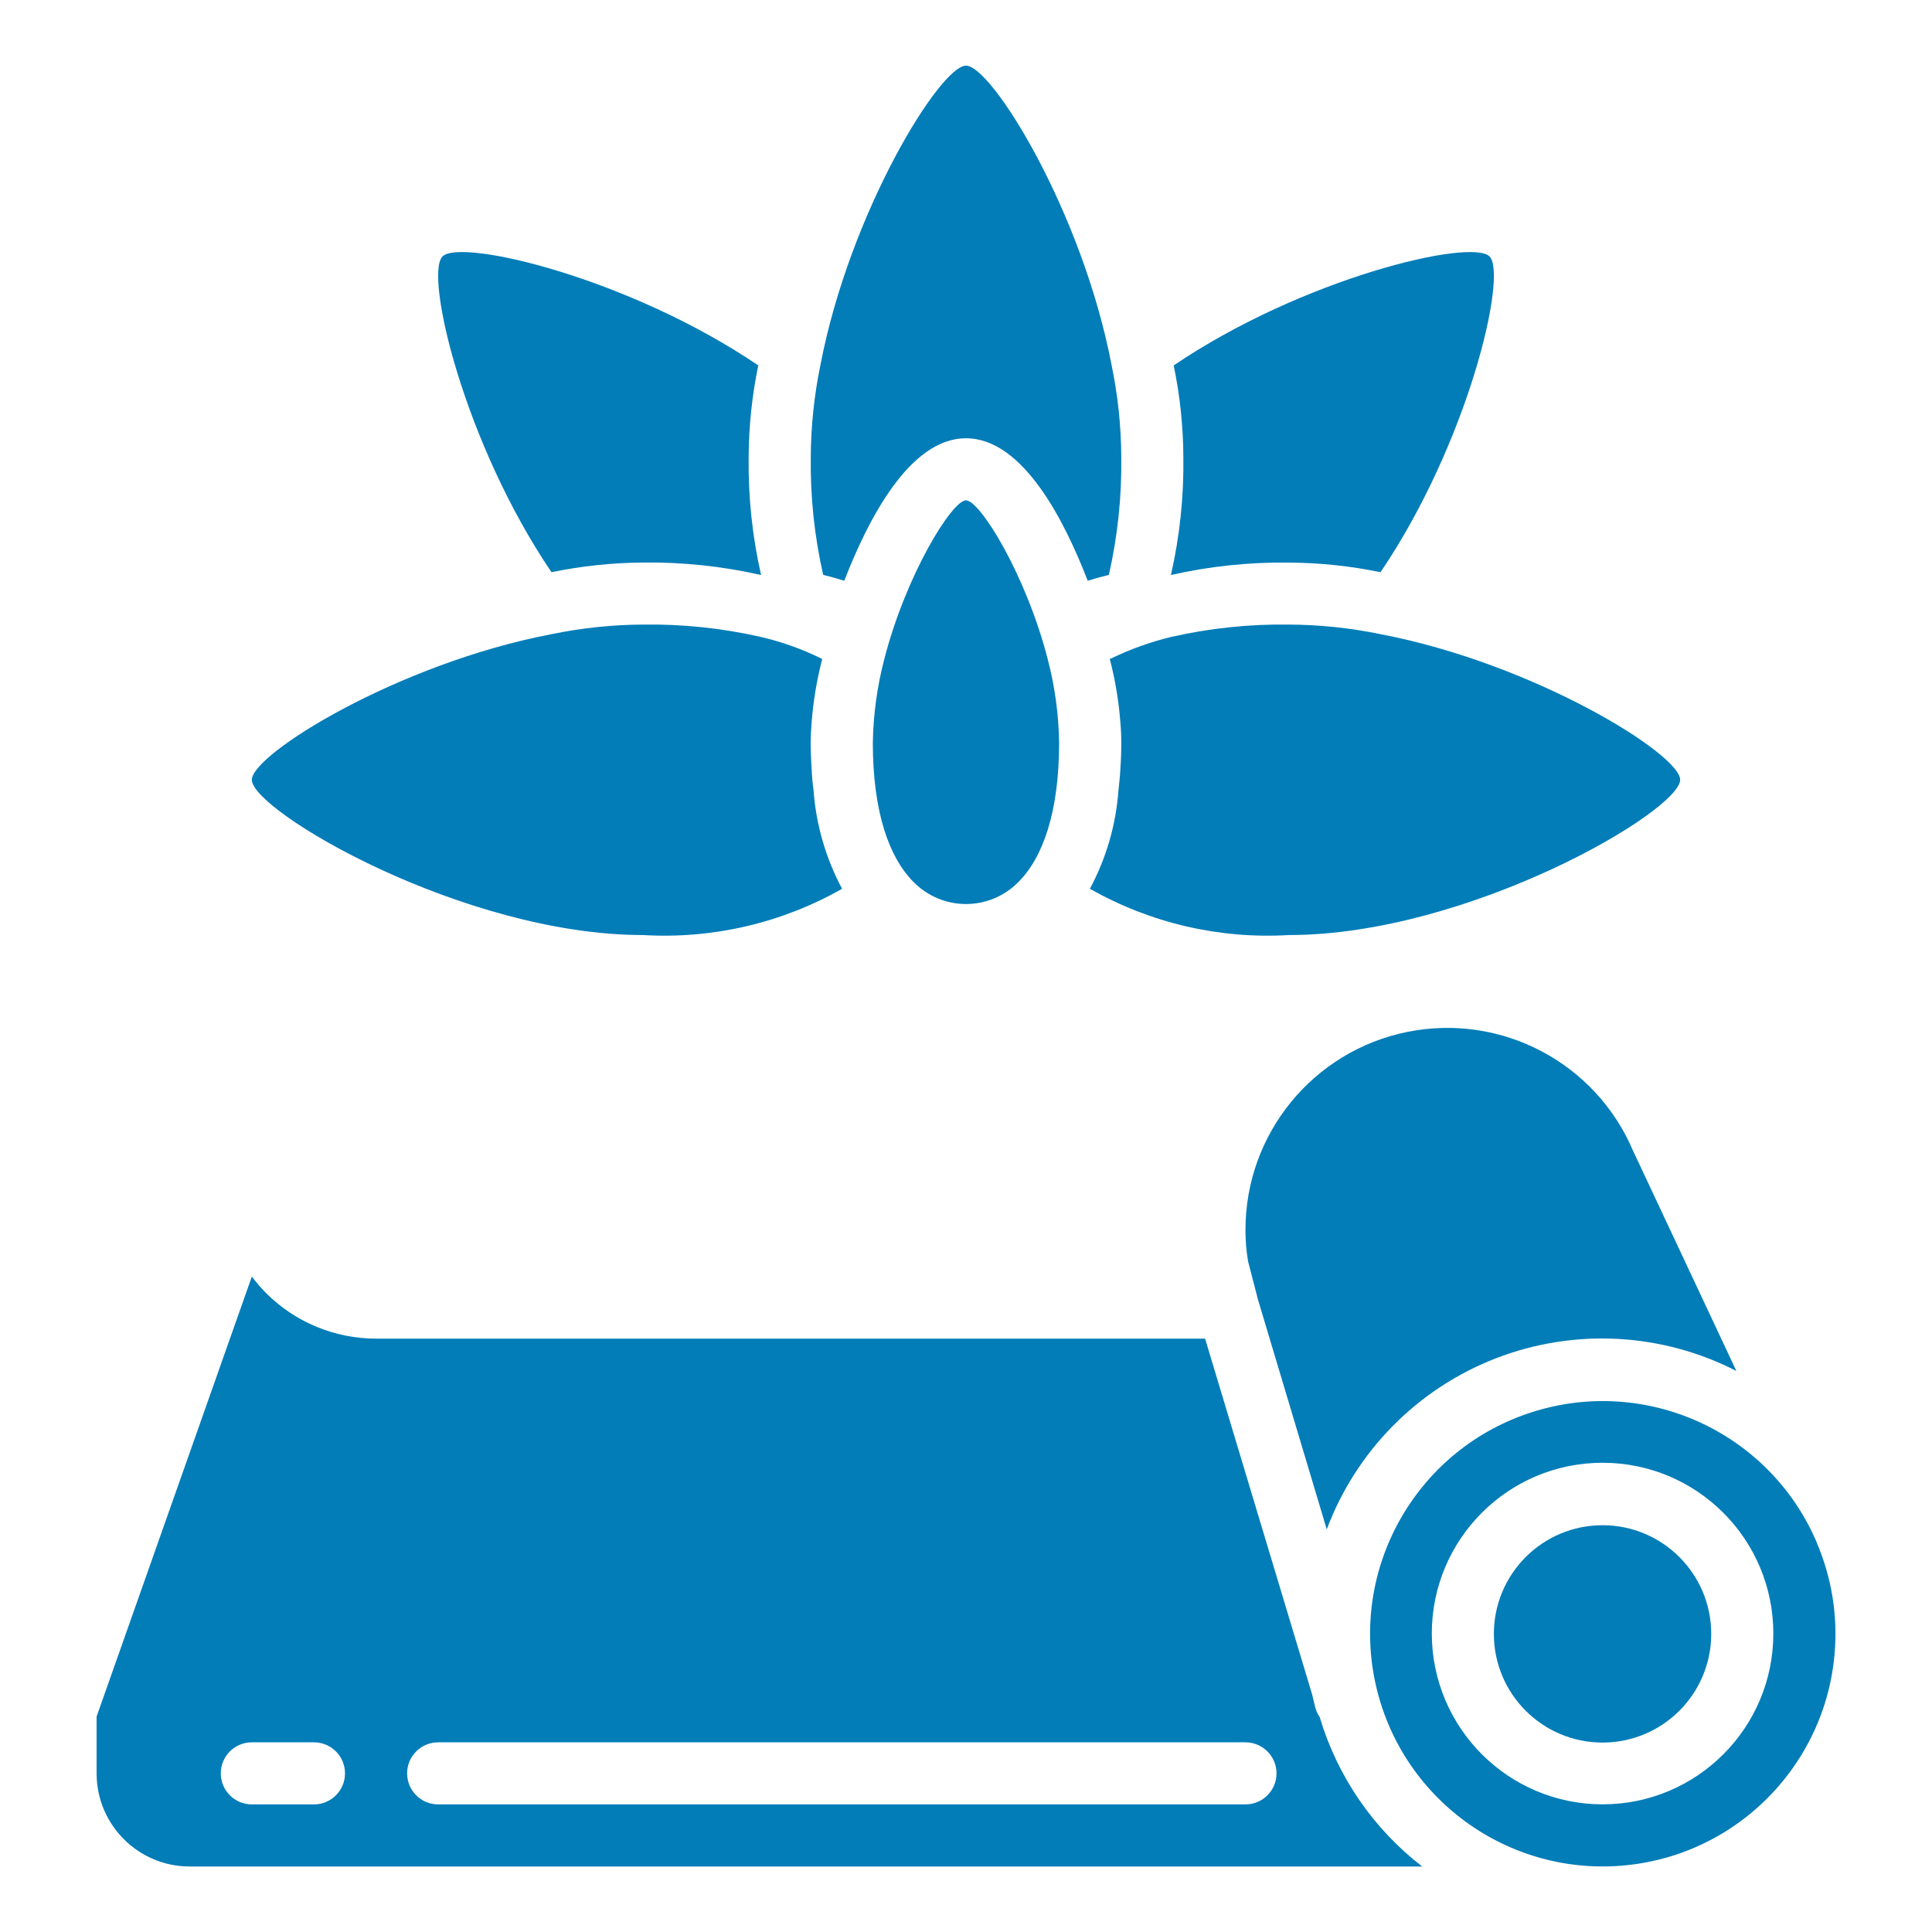 <svg width="40" height="40" viewBox="0 0 40 40" fill="none" xmlns="http://www.w3.org/2000/svg">
<path d="M5.214 16.145C5.214 16.788 9.585 19.359 13.314 19.359C14.751 19.445 16.183 19.112 17.435 18.401C17.096 17.769 16.895 17.073 16.843 16.357C16.824 16.222 16.811 16.081 16.805 15.933C16.792 15.753 16.785 15.566 16.785 15.373C16.785 15.232 16.792 15.091 16.805 14.943C16.839 14.504 16.913 14.07 17.023 13.644C17.017 13.638 17.004 13.638 16.998 13.631C16.602 13.437 16.186 13.288 15.757 13.188C14.956 13.006 14.136 12.919 13.314 12.931C12.677 12.934 12.041 13.001 11.418 13.13C8.248 13.734 5.214 15.611 5.214 16.145Z" fill="#027DB8"/>
<path d="M9.162 5.309C8.783 5.689 9.605 9.173 11.418 11.847C12.042 11.718 12.677 11.651 13.314 11.647C14.136 11.636 14.956 11.723 15.757 11.905C15.575 11.103 15.489 10.283 15.5 9.462C15.503 8.824 15.57 8.189 15.699 7.565C13.025 5.753 9.541 4.93 9.162 5.309Z" fill="#027DB8"/>
<path d="M22.958 11.902C23.14 11.101 23.226 10.281 23.215 9.459C23.211 8.822 23.145 8.187 23.015 7.563C22.411 4.394 20.534 1.359 20 1.359C19.467 1.359 17.59 4.394 16.985 7.563C16.856 8.187 16.79 8.822 16.786 9.459C16.775 10.281 16.861 11.101 17.043 11.902C17.198 11.941 17.339 11.979 17.48 12.024C17.963 10.777 18.824 9.074 20 9.074C21.177 9.074 22.038 10.777 22.52 12.024C22.662 11.979 22.803 11.941 22.958 11.902Z" fill="#027DB8"/>
<path d="M24.3 7.566C24.43 8.19 24.497 8.825 24.5 9.462C24.512 10.284 24.425 11.104 24.243 11.905C25.044 11.723 25.864 11.637 26.686 11.648C27.323 11.651 27.959 11.718 28.582 11.847C30.395 9.173 31.218 5.689 30.839 5.309C30.46 4.93 26.975 5.754 24.3 7.566Z" fill="#027DB8"/>
<path d="M20 10.359C19.711 10.359 18.759 11.896 18.309 13.644C18.161 14.209 18.081 14.79 18.071 15.374C18.071 16.807 18.406 17.752 18.913 18.26C19.2 18.552 19.591 18.717 20 18.717C20.409 18.717 20.8 18.552 21.086 18.26C21.594 17.752 21.928 16.807 21.928 15.374C21.919 14.79 21.839 14.209 21.691 13.644C21.241 11.896 20.289 10.359 20 10.359Z" fill="#027DB8"/>
<path d="M28.583 13.13C27.959 13.001 27.323 12.934 26.686 12.931C25.865 12.919 25.045 13.006 24.243 13.188C23.817 13.291 23.403 13.44 23.009 13.631C22.996 13.631 22.99 13.638 22.977 13.644C23.088 14.07 23.161 14.504 23.195 14.943C23.208 15.084 23.215 15.232 23.215 15.373C23.215 15.573 23.208 15.759 23.195 15.933C23.189 16.081 23.17 16.222 23.157 16.357C23.106 17.073 22.904 17.769 22.565 18.401C23.818 19.112 25.249 19.445 26.686 19.359C30.415 19.359 34.786 16.788 34.786 16.145C34.786 15.611 31.752 13.734 28.583 13.13Z" fill="#027DB8"/>
<path d="M33.815 23.836C33.042 22.004 31.084 20.97 29.135 21.365C27.186 21.76 25.785 23.474 25.786 25.463C25.785 25.681 25.803 25.899 25.84 26.114L26.029 26.844V26.854L26.038 26.883L27.469 31.664C28.078 30.037 29.353 28.748 30.974 28.121C32.594 27.495 34.405 27.591 35.95 28.385L33.828 23.862C33.828 23.855 33.822 23.846 33.815 23.836Z" fill="#027DB8"/>
<path d="M2 36.715C2 37.781 2.863 38.644 3.929 38.644H29.445C28.431 37.861 27.689 36.779 27.323 35.551C27.28 35.489 27.248 35.418 27.23 35.344L27.166 35.081L24.95 27.715H7.786C6.935 27.715 6.118 27.378 5.515 26.778C5.407 26.669 5.306 26.553 5.214 26.43L2 35.54L2 36.715ZM9.072 36.073H25.786C26.141 36.073 26.429 36.361 26.429 36.715C26.429 37.071 26.141 37.358 25.786 37.358H9.072C8.716 37.358 8.429 37.071 8.429 36.715C8.429 36.361 8.716 36.073 9.072 36.073ZM5.214 36.073H6.5C6.855 36.073 7.143 36.361 7.143 36.715C7.143 37.071 6.855 37.358 6.5 37.358H5.214C4.859 37.358 4.571 37.071 4.571 36.715C4.571 36.361 4.859 36.073 5.214 36.073Z" fill="#027DB8"/>
<path d="M38.001 33.821C38.001 33.214 37.884 32.613 37.659 32.049L37.601 31.904C36.616 29.639 34.077 28.487 31.724 29.235C29.37 29.984 27.964 32.392 28.468 34.809C28.973 37.227 31.224 38.872 33.681 38.617C36.137 38.362 38.003 36.291 38.001 33.821ZM29.644 33.821C29.644 31.868 31.227 30.285 33.179 30.285C35.132 30.285 36.715 31.868 36.715 33.821C36.715 35.774 35.132 37.357 33.179 37.357C31.227 37.355 29.646 35.773 29.644 33.821Z" fill="#027DB8"/>
<path d="M33.179 36.078C34.421 36.078 35.429 35.071 35.429 33.828C35.429 32.586 34.421 31.578 33.179 31.578C31.936 31.578 30.929 32.586 30.929 33.828C30.929 35.071 31.936 36.078 33.179 36.078Z" fill="#027DB8"/>
</svg>
